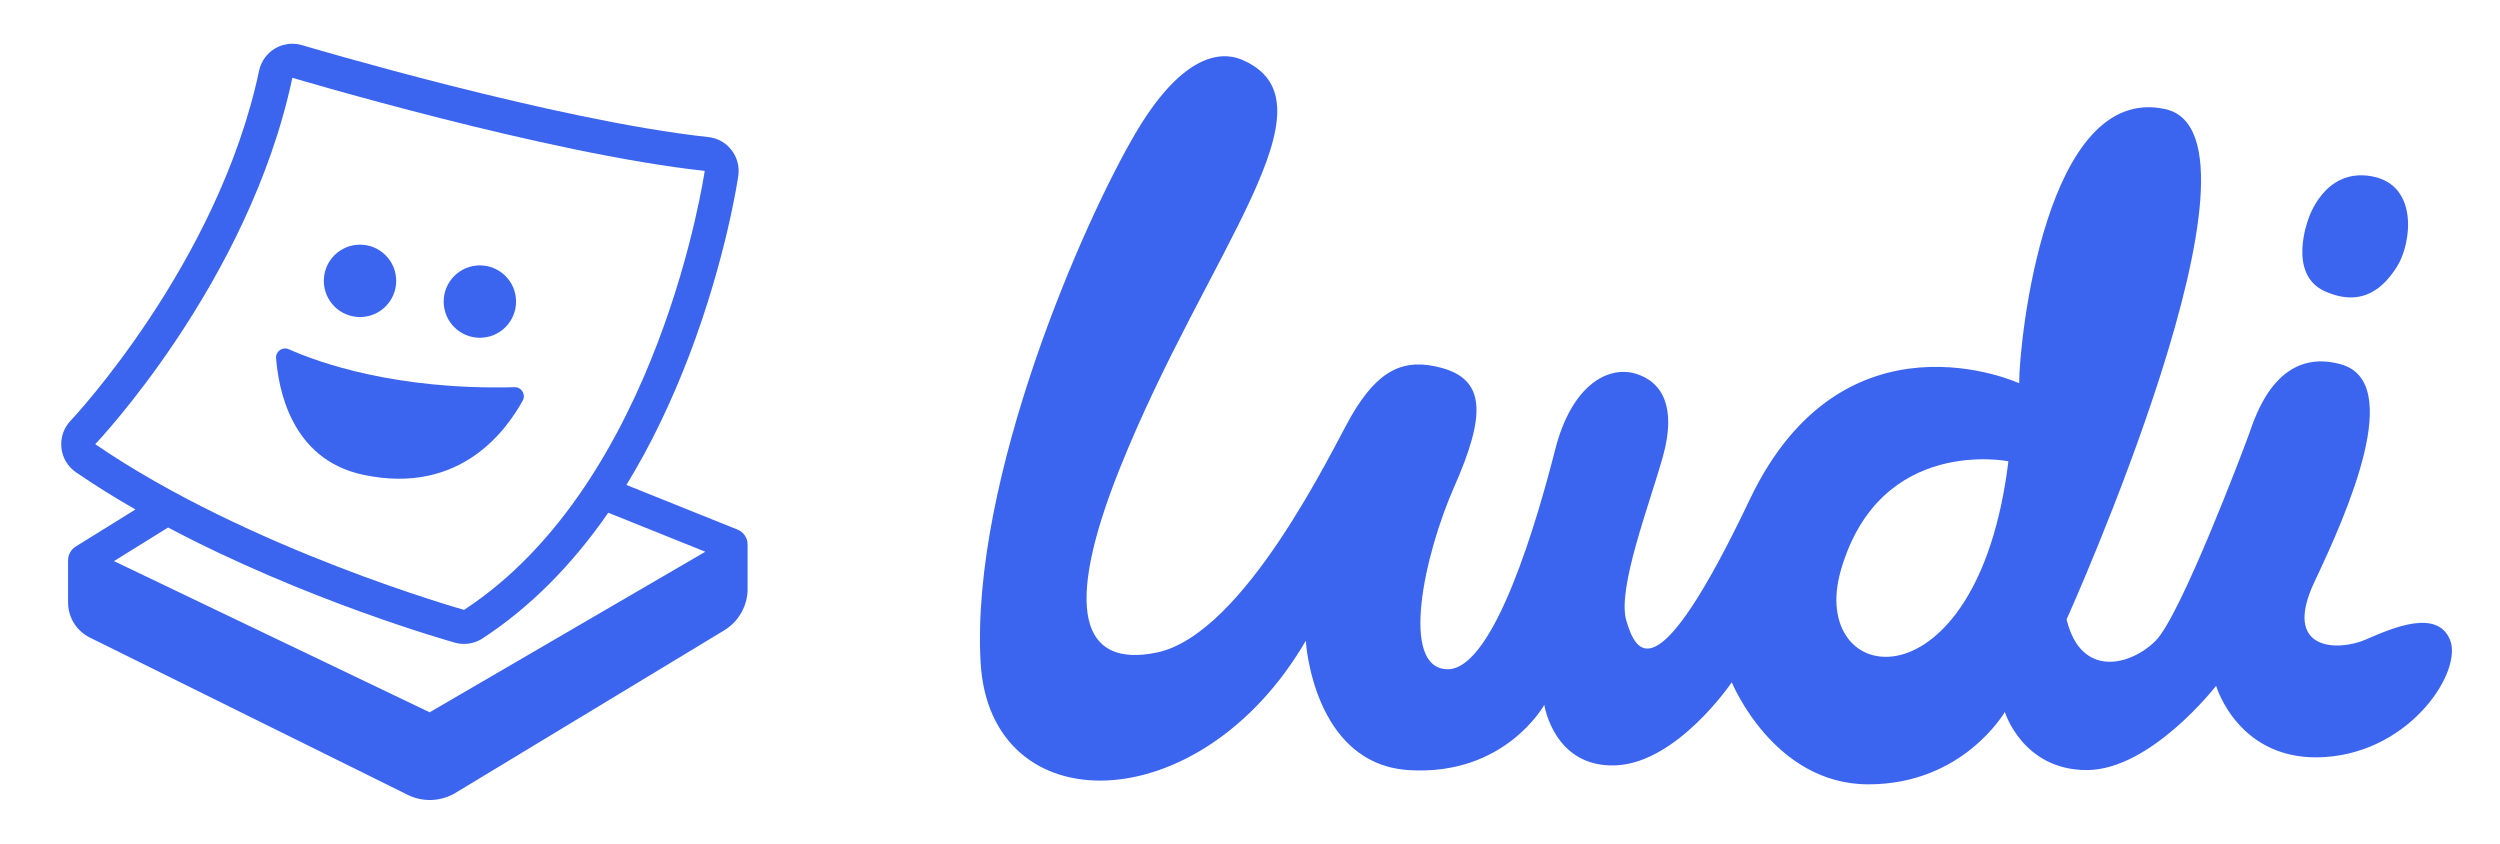 <svg width="800" height="270" viewBox="0 0 800 270" fill="none" xmlns="http://www.w3.org/2000/svg">
<g clip-path="url(#clip0_793_4)">
<path d="M93.554 14C94.596 14 95.637 14.139 96.661 14.451C97.46 14.694 177.954 38.62 226.656 43.863C229.59 44.176 232.281 45.67 234.086 48.014C235.892 50.358 236.674 53.326 236.257 56.243C236.101 57.302 232.368 82.652 220.665 113.418C214.774 128.908 208.021 142.84 200.444 155.177L235.982 169.459C237.955 170.252 239.248 172.166 239.248 174.292V188.373C239.248 193.855 236.374 198.907 231.702 201.736L231.701 201.737L145.79 253.703L145.782 253.709C141.134 256.508 135.362 256.778 130.471 254.35L28.744 204.015L28.737 204.012C24.49 201.903 21.781 197.565 21.781 192.801V179.311C21.781 177.509 22.713 175.835 24.244 174.885L43.337 163.031C36.825 159.291 30.432 155.322 24.312 151.13C21.673 149.324 19.971 146.459 19.641 143.281C19.311 140.104 20.388 136.944 22.593 134.635C23.083 134.109 69.805 84.46 82.91 22.629C83.536 19.66 85.376 17.074 87.997 15.528C89.699 14.521 91.609 14 93.554 14ZM194.644 164.073C182.96 180.957 169.528 194.402 154.445 204.276C152.656 205.44 150.589 206.048 148.489 206.048C147.517 206.048 146.527 205.926 145.555 205.648C143.212 204.985 97.651 192.037 53.796 168.8L36.472 179.554L137.482 227.935L225.708 176.557L194.644 164.073ZM93.554 24.887C79.647 90.587 30.605 142.001 30.476 142.136C79.606 175.803 148.442 195.143 148.506 195.161C211.138 154.164 225.488 54.83 225.509 54.681C175.276 49.271 93.769 24.951 93.554 24.887Z" fill="#3B65EF"/>
<path d="M115.203 101.454C121.599 101.454 126.784 96.269 126.784 89.873C126.784 83.477 121.599 78.292 115.203 78.292C108.807 78.292 103.622 83.477 103.622 89.873C103.622 96.269 108.807 101.454 115.203 101.454Z" fill="#3B65EF"/>
<path d="M153.558 108.086C159.954 108.086 165.139 102.901 165.139 96.505C165.139 90.109 159.954 84.925 153.558 84.925C147.162 84.925 141.977 90.109 141.977 96.505C141.977 102.901 147.162 108.086 153.558 108.086Z" fill="#3B65EF"/>
<path d="M92.444 111.767C101.785 115.934 126.544 124.893 164.655 123.904C166.894 123.852 168.353 126.248 167.259 128.21C162.432 136.908 147.761 158.646 116.213 151.927C92.756 146.927 89.075 123.747 88.346 114.615C88.172 112.41 90.43 110.864 92.444 111.767Z" fill="#3B65EF"/>
</g>
<g clip-path="url(#clip1_793_4)">
<path d="M783.974 204.67C779.802 194.787 765.747 200.874 757.01 204.67C748.273 208.466 730.046 208.466 740.681 186.068C751.316 163.651 769.543 122.257 749.042 116.563C728.542 110.869 721.703 133.268 719.805 138.585C717.907 143.903 697.782 197.079 689.797 205.046C681.83 213.014 665.877 217.203 661.311 198.207C661.311 198.207 731.192 43.245 692.841 34.901C654.49 26.558 646.128 109.348 646.128 122.633C646.128 122.633 589.927 96.815 559.919 159.856C529.912 222.897 523.466 208.842 520.422 198.601C517.379 188.341 528.014 161.001 532.203 145.801C536.375 130.618 532.203 122.257 523.466 119.589C514.729 116.939 502.966 123.009 497.648 143.903C492.331 164.797 478.276 214.553 463.093 214.159C447.91 213.783 455.627 177.796 465.367 155.738C475.626 132.498 475.25 121.487 461.195 117.691C449.45 114.522 441.071 118.067 432.333 133.268C426.317 143.724 398.243 203.112 370.044 208.842C346.213 213.676 340.001 195.557 358.442 149.632C386.23 80.396 429.307 32.789 397.491 19.146C393.302 17.355 380.393 14.007 363.67 42.117C346.965 70.245 310.548 153.016 313.789 211.886C316.653 263.844 384.045 263.163 417.849 205.046C417.849 205.046 420.122 244.543 450.882 246.441C481.642 248.339 494.175 225.547 494.175 225.547C494.175 225.547 497.218 245.671 516.967 244.919C536.715 244.167 554.172 218.331 554.172 218.331C554.172 218.331 567.493 250.989 597.876 250.989C628.26 250.989 641.545 227.82 641.545 227.82C641.545 227.82 647.239 246.423 667.757 246.423C688.275 246.423 709.152 219.459 709.152 219.459C709.152 219.459 716.367 244.149 744.101 242.251C771.835 240.353 788.163 214.517 783.974 204.652V204.67ZM589.139 182.254C601.672 139.337 642.691 147.609 642.691 147.609C632.808 228.501 577.967 220.533 589.139 182.254Z" fill="#3B65EF"/>
<path d="M738.695 70.065C738.695 70.065 743.636 53.736 758.819 56.386C774.002 59.036 771.728 77.656 767.181 85.069C763.17 91.586 756.259 98.694 744.012 93.233C731.766 87.772 738.695 70.065 738.695 70.065Z" fill="#3B65EF"/>
</g>
<defs>
<clipPath id="clip0_793_4">
<rect width="219.637" height="242" fill="white" transform="translate(19.591 14)"/>
</clipPath>
<clipPath id="clip1_793_4">
<rect width="471.044" height="233.007" fill="white" transform="translate(313.591 18)"/>
</clipPath>
</defs>
</svg>
